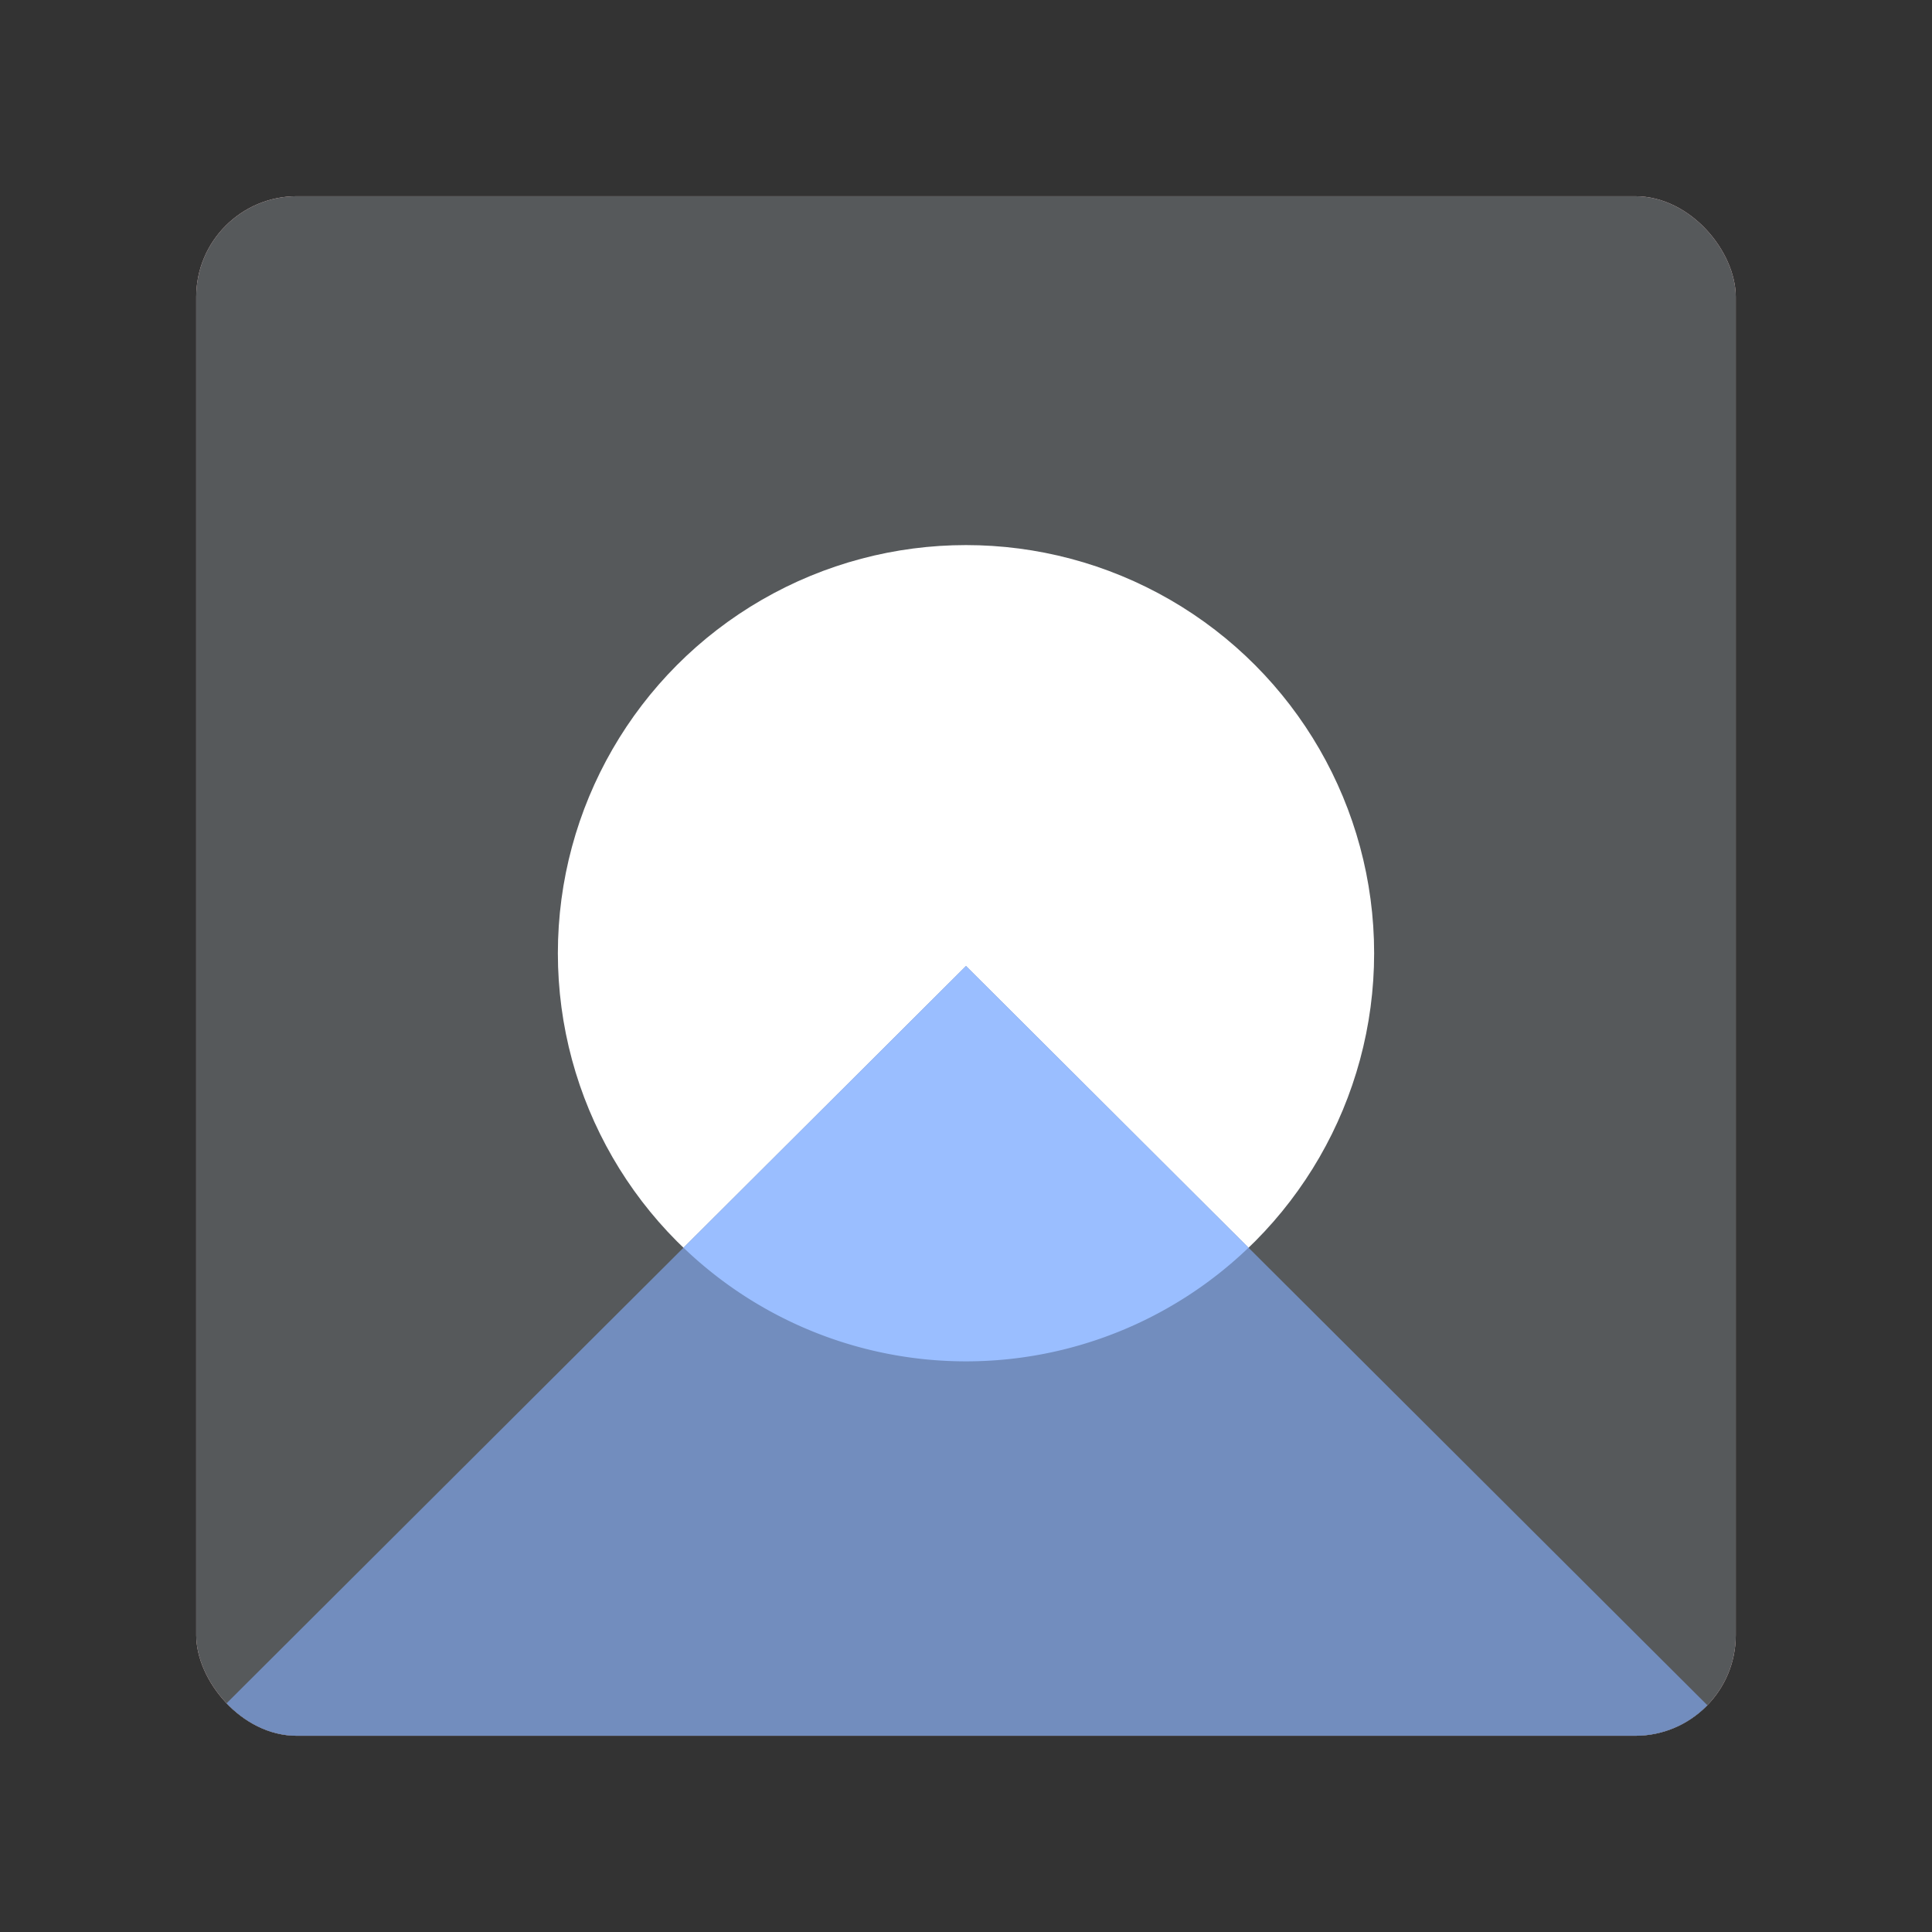 <svg xmlns="http://www.w3.org/2000/svg" xmlns:xlink="http://www.w3.org/1999/xlink" viewBox="0 0 192 192"><rect x="0" y="0" width="192" height="192" fill="#333333" stroke="none"/><defs><clipPath id="a"><rect x="19.5" y="19.5" width="153" height="153" rx="10" style="fill:#ffd6d4"/></clipPath></defs><rect x="19.5" y="19.5" width="153" height="153" rx="10" style="fill:#ffd6d4"/><g style="clip-path:url(#a)"><rect x="19.5" y="19.5" width="153" height="153" rx="10" style="fill:#56595b"/><circle cx="96" cy="94.73" r="40.56" style="fill:#fff"/><path d="M96,96,214.17,213.83H-22.17Z" style="fill:#728dbe;fill-rule:evenodd"/><path d="M67.93,124,96,96l28.07,28a40.54,40.54,0,0,1-56.14,0Z" style="fill:#9abeff;fill-rule:evenodd"/></g></svg>